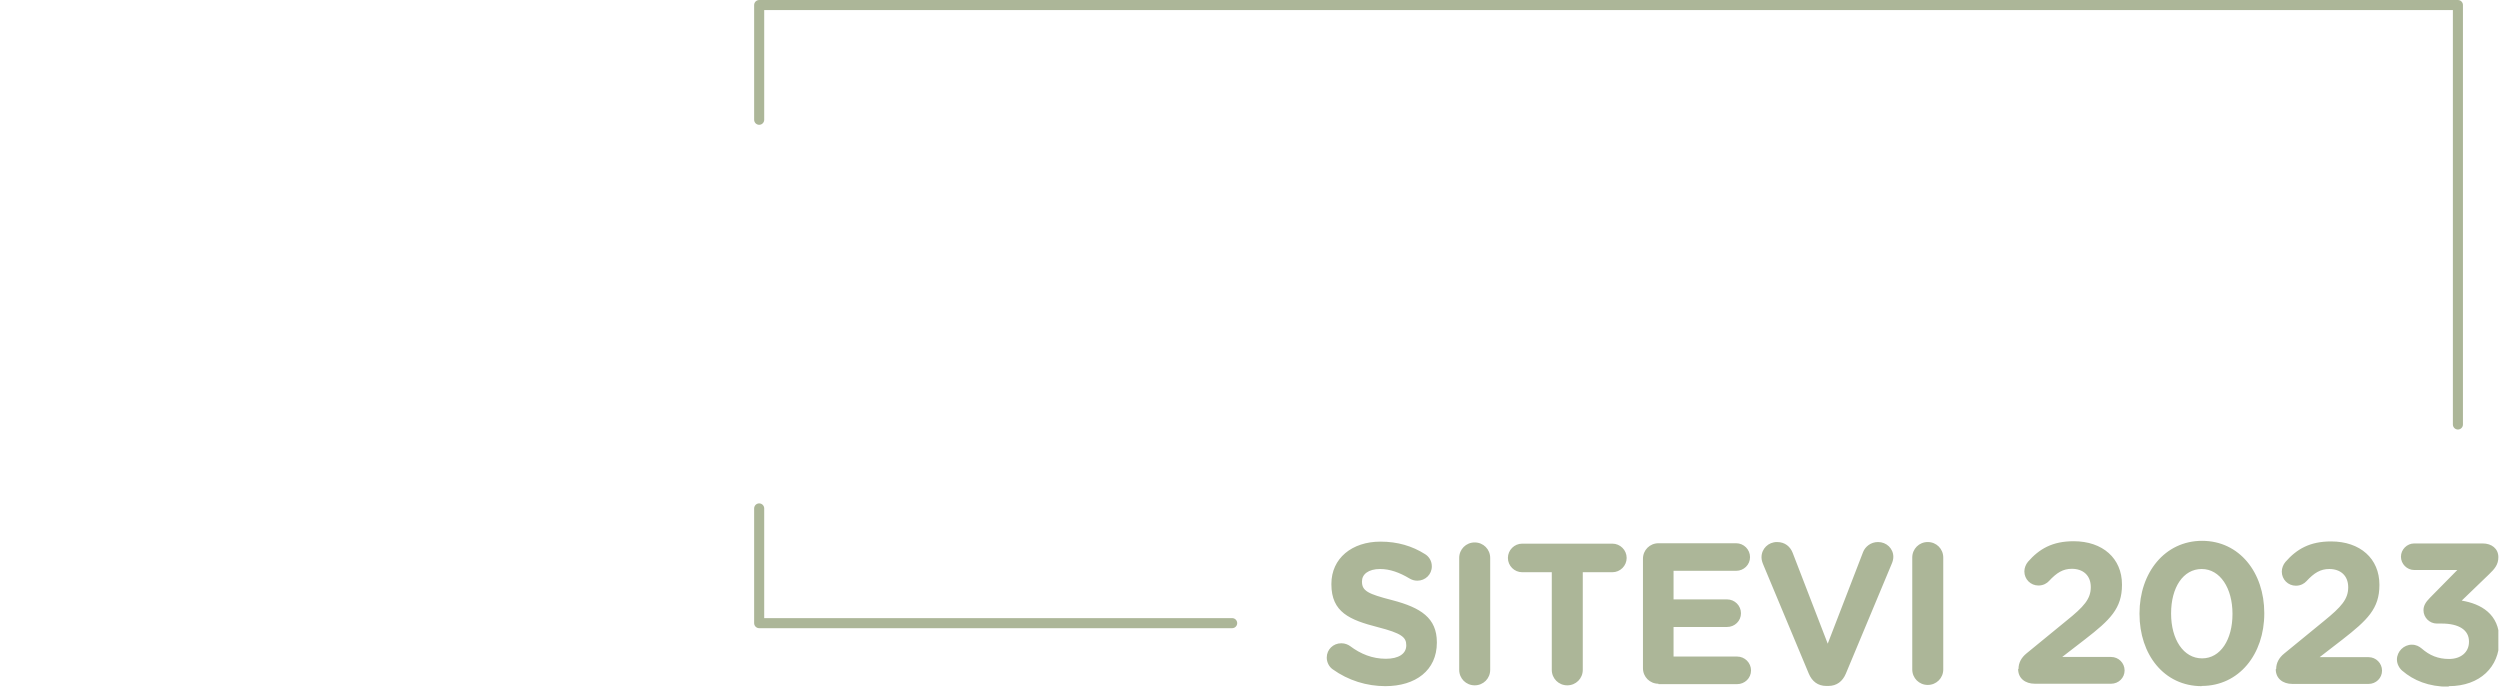 <svg width="299" height="83" viewBox="0 0 299 83" fill="none" xmlns="http://www.w3.org/2000/svg">
<g clip-path="url(#clip0_602_8961)">
<path d="M165.685 82.063C169.296 82.063 171.848 80.185 171.848 76.863V76.815C171.848 73.902 169.922 72.675 166.528 71.784C163.615 71.038 162.893 70.677 162.893 69.569V69.521C162.893 68.703 163.639 68.053 165.06 68.053C166.215 68.053 167.37 68.462 168.574 69.184C168.863 69.353 169.152 69.449 169.513 69.449C170.476 69.449 171.246 68.703 171.246 67.74C171.246 67.018 170.837 66.512 170.428 66.271C168.911 65.308 167.154 64.779 165.108 64.779C161.689 64.779 159.234 66.777 159.234 69.834V69.882C159.234 73.228 161.425 74.143 164.795 75.01C167.611 75.732 168.189 76.213 168.189 77.152V77.2C168.189 78.187 167.274 78.789 165.758 78.789C164.121 78.789 162.725 78.211 161.473 77.272C161.232 77.104 160.895 76.935 160.414 76.935C159.451 76.935 158.68 77.682 158.68 78.644C158.68 79.222 158.969 79.752 159.379 80.041C161.256 81.389 163.471 82.063 165.685 82.063ZM174.52 80.113C174.52 81.148 175.338 81.966 176.373 81.966C177.409 81.966 178.227 81.148 178.227 80.113V66.729C178.227 65.694 177.409 64.875 176.373 64.875C175.338 64.875 174.52 65.694 174.52 66.729V80.113ZM185.593 80.113C185.593 81.148 186.412 81.966 187.447 81.966C188.482 81.966 189.3 81.148 189.3 80.113V68.438H192.839C193.778 68.438 194.548 67.668 194.548 66.729C194.548 65.79 193.778 65.02 192.839 65.02H182.054C181.116 65.02 180.345 65.79 180.345 66.729C180.345 67.668 181.116 68.438 182.054 68.438H185.593V80.113ZM198.351 81.822H207.763C208.678 81.822 209.424 81.1 209.424 80.185C209.424 79.27 208.678 78.524 207.763 78.524H200.157V74.986H206.56C207.475 74.986 208.221 74.263 208.221 73.349C208.221 72.434 207.475 71.688 206.56 71.688H200.157V68.269H207.643C208.558 68.269 209.304 67.547 209.304 66.632C209.304 65.718 208.558 64.972 207.643 64.972H198.351C197.316 64.972 196.498 65.79 196.498 66.825V79.92C196.498 80.955 197.316 81.774 198.351 81.774M218.427 82.039H218.668C219.679 82.039 220.377 81.485 220.762 80.57L226.251 67.427C226.347 67.21 226.443 66.897 226.443 66.608C226.443 65.597 225.625 64.827 224.614 64.827C223.723 64.827 223.073 65.405 222.833 66.007L218.596 76.984L214.407 66.127C214.119 65.381 213.493 64.827 212.53 64.827C211.495 64.827 210.676 65.621 210.676 66.656C210.676 66.969 210.772 67.258 210.893 67.547L216.333 80.57C216.718 81.485 217.416 82.039 218.427 82.039ZM228.706 80.065C228.706 81.1 229.525 81.918 230.56 81.918C231.595 81.918 232.413 81.1 232.413 80.065V66.681C232.413 65.645 231.595 64.827 230.56 64.827C229.525 64.827 228.706 65.645 228.706 66.681V80.065ZM241.368 80.017C241.368 81.124 242.211 81.774 243.366 81.774H252.489C253.38 81.774 254.102 81.076 254.102 80.185C254.102 79.294 253.38 78.572 252.489 78.572H246.64L249.384 76.454C252.369 74.143 253.789 72.771 253.789 69.954V69.906C253.789 66.777 251.478 64.731 248.012 64.731C245.46 64.731 243.896 65.645 242.548 67.186C242.283 67.499 242.114 67.932 242.114 68.342C242.114 69.28 242.861 70.027 243.799 70.027C244.377 70.027 244.81 69.762 245.051 69.497C245.99 68.486 246.736 68.029 247.795 68.029C249.119 68.029 250.058 68.799 250.058 70.219C250.058 71.639 249.24 72.554 247.145 74.239L242.379 78.139C241.753 78.644 241.416 79.27 241.416 79.993M263.322 82.039C267.799 82.039 270.808 78.235 270.808 73.373V73.325C270.808 68.462 267.823 64.683 263.37 64.683C258.917 64.683 255.884 68.486 255.884 73.373V73.421C255.884 78.283 258.82 82.063 263.322 82.063M263.37 78.741C261.131 78.741 259.663 76.454 259.663 73.397V73.349C259.663 70.267 261.107 68.053 263.322 68.053C265.537 68.053 267.005 70.364 267.005 73.397V73.445C267.005 76.478 265.585 78.741 263.37 78.741ZM272.18 80.041C272.18 81.148 273.023 81.798 274.178 81.798H283.278C284.168 81.798 284.891 81.1 284.891 80.209C284.891 79.319 284.168 78.596 283.278 78.596H277.428L280.172 76.478C283.133 74.167 284.578 72.795 284.578 69.978V69.93C284.578 66.801 282.267 64.755 278.8 64.755C276.249 64.755 274.684 65.67 273.336 67.21C273.071 67.523 272.903 67.956 272.903 68.366C272.903 69.305 273.649 70.051 274.588 70.051C275.165 70.051 275.599 69.786 275.839 69.521C276.778 68.51 277.524 68.053 278.584 68.053C279.908 68.053 280.846 68.823 280.846 70.243C280.846 71.663 280.028 72.578 277.958 74.263L273.191 78.163C272.566 78.668 272.229 79.294 272.229 80.017M292.882 82.063C296.614 82.063 298.925 79.752 298.925 76.574V76.526C298.925 73.421 296.71 72.217 294.423 71.832L297.697 68.679C298.371 68.029 298.804 67.523 298.804 66.632C298.804 65.621 298.01 64.996 296.927 64.996H288.742C287.875 64.996 287.153 65.718 287.153 66.584C287.153 67.451 287.875 68.173 288.742 68.173H293.894L290.644 71.471C290.066 72.049 289.849 72.482 289.849 72.987C289.849 73.854 290.572 74.576 291.438 74.576H292.016C294.086 74.576 295.29 75.347 295.29 76.719V76.767C295.29 78.019 294.303 78.813 292.907 78.813C291.583 78.813 290.572 78.38 289.633 77.561C289.344 77.32 288.983 77.104 288.453 77.104C287.49 77.104 286.672 77.922 286.672 78.885C286.672 79.415 286.961 79.92 287.298 80.209C288.67 81.389 290.475 82.135 292.858 82.135" fill="#ACB698"/>
<path d="M90.797 14.324V0.603H293.966V50.769M90.797 60.807V74.528H147.366" stroke="#ACB698" stroke-width="1.204" stroke-linecap="round" stroke-linejoin="round"/>
</g>
<defs>
<clipPath id="clip0_602_8961">
<rect width="297.868" height="82.11" fill="white" transform="translate(0.936 0.001)"/>
</clipPath>
</defs>
</svg>
